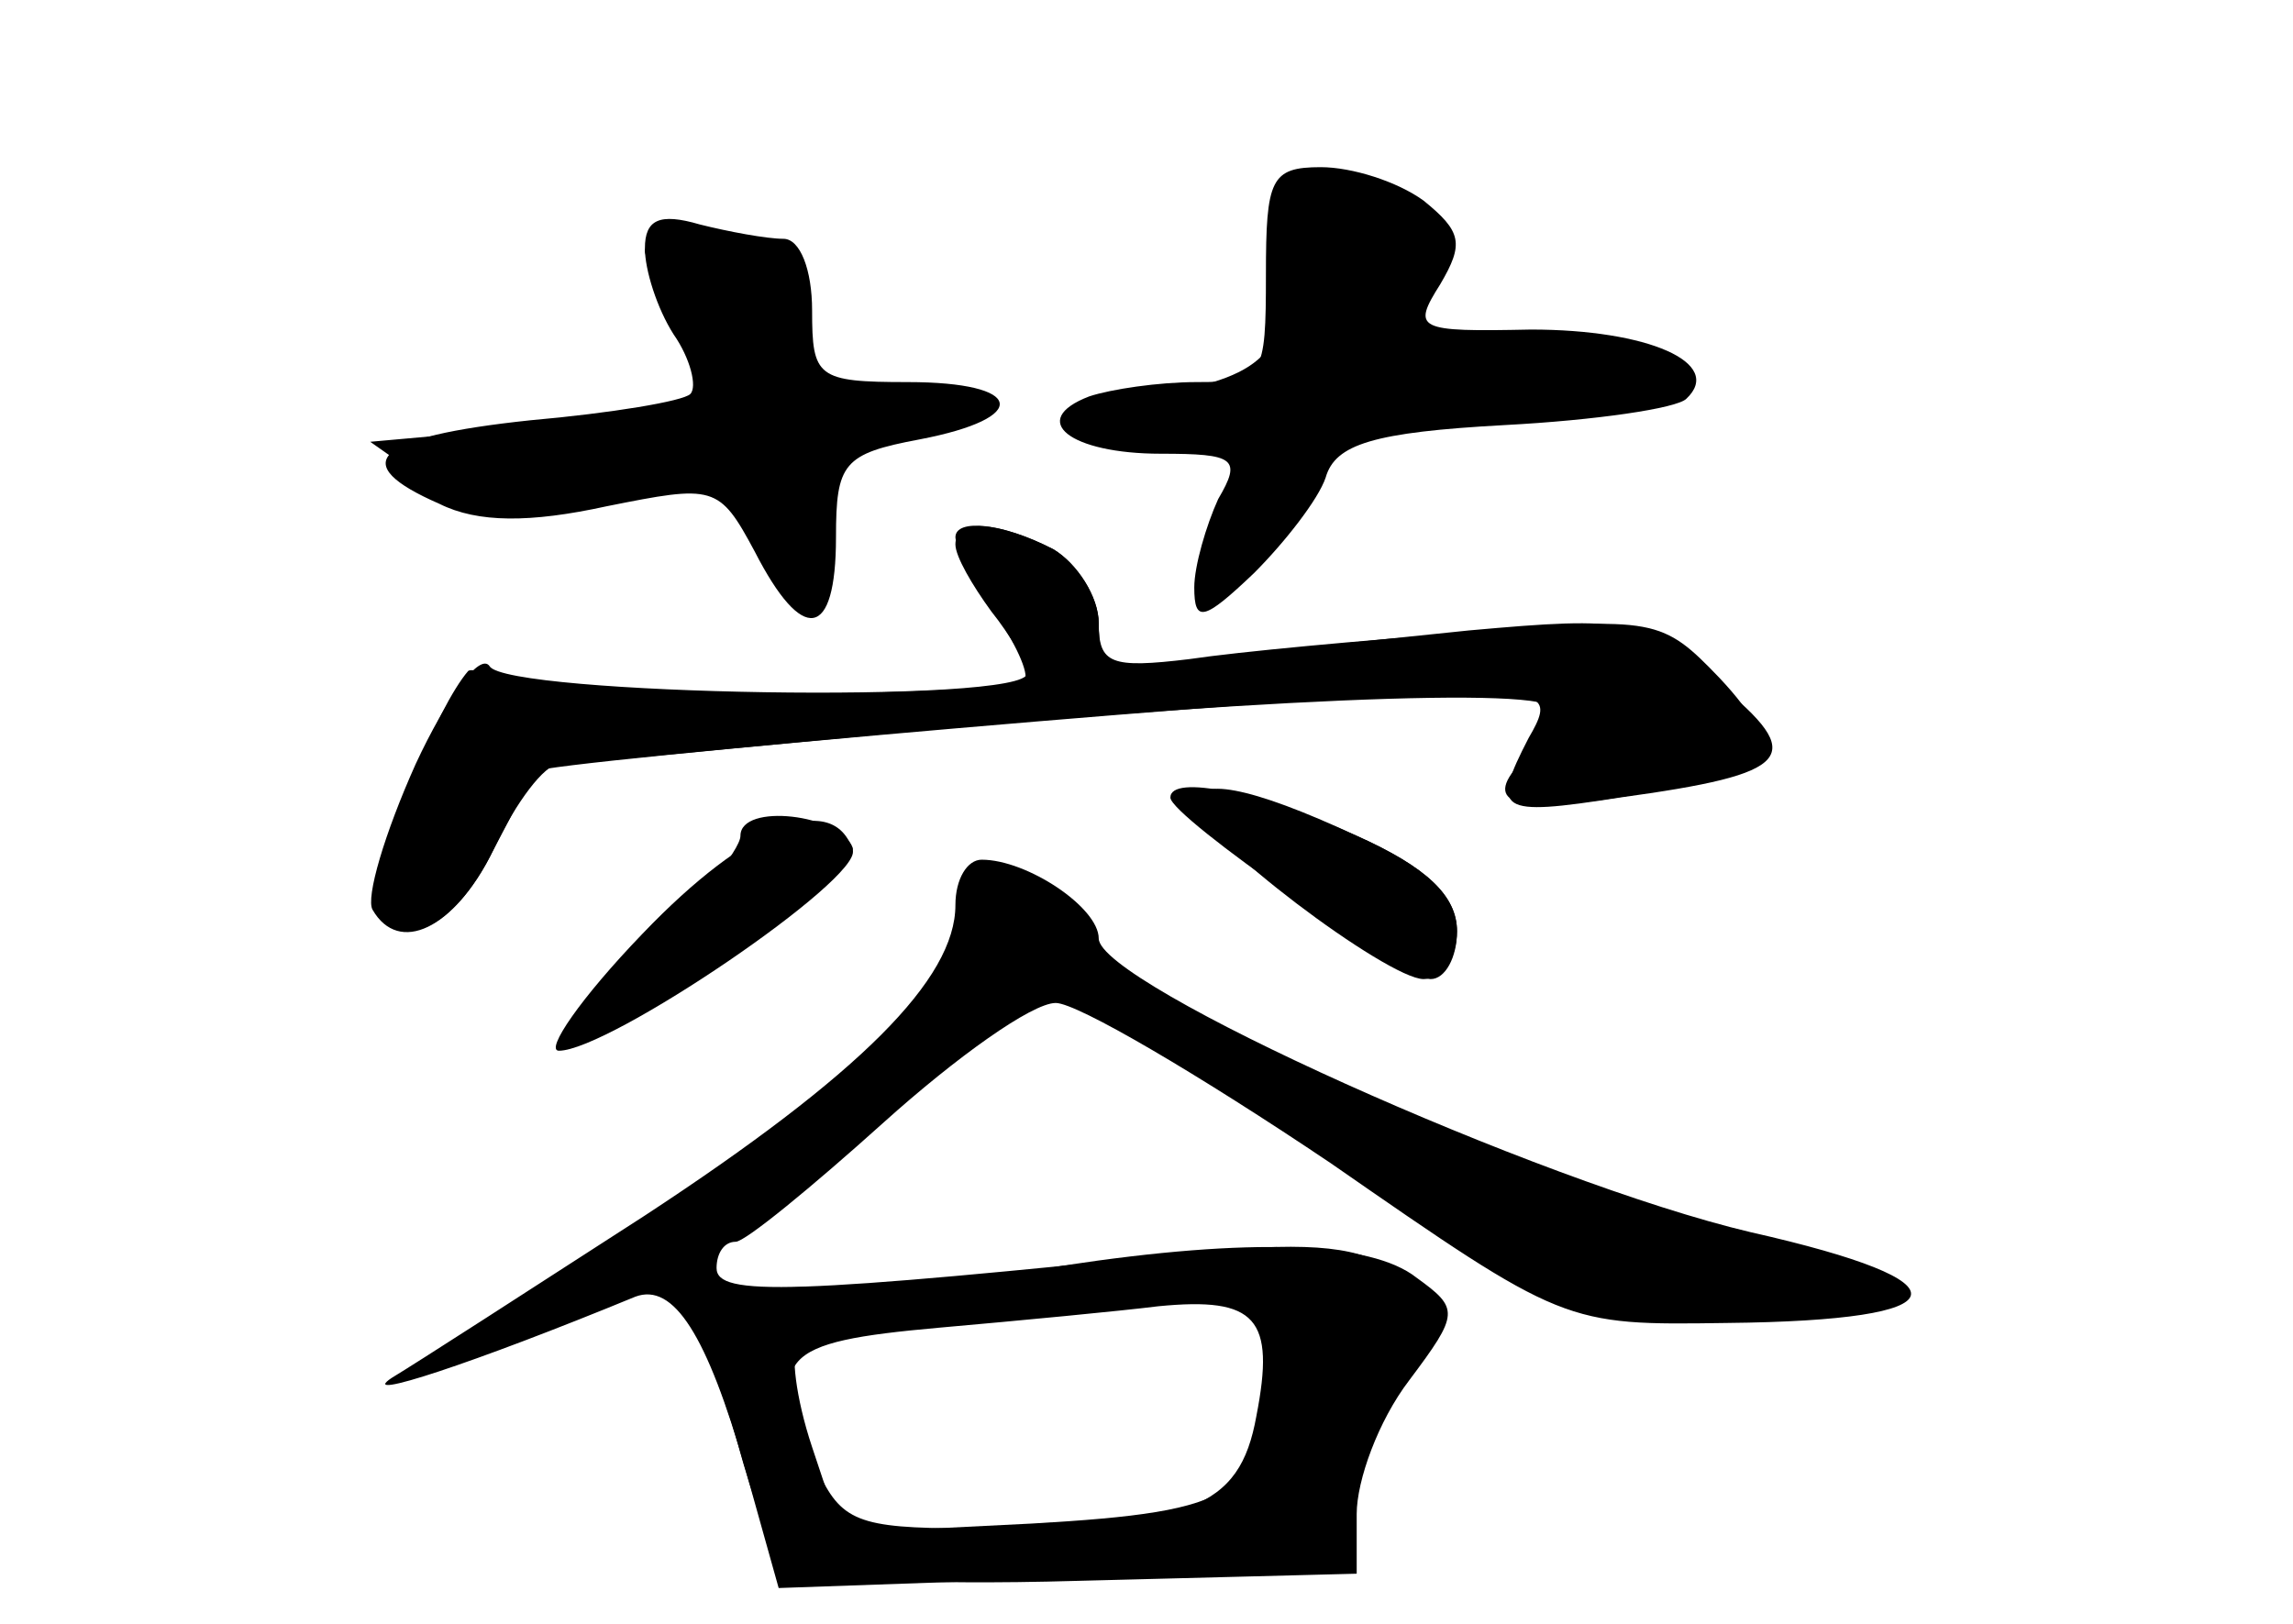 <?xml version="1.0" standalone="no"?>
<!DOCTYPE svg PUBLIC "-//W3C//DTD SVG 20010904//EN"
 "http://www.w3.org/TR/2001/REC-SVG-20010904/DTD/svg10.dtd">
<svg version="1.0" xmlns="http://www.w3.org/2000/svg"
 width="96pt" height="68pt" viewBox="0 0 96 68"
 preserveAspectRatio="xMidYMid meet">
<g transform="translate(0,68) scale(0.1,-0.1)" fill="#000000" stroke="none">
<g id="part-0" class="char-part">
  <path d="M530 565 c0 -43 -1 -45 -29 -45 -16 0 -36 -3 -45 -6 -26 -10 -8 -24
30 -24 31 0 34 -2 24 -19 -5 -11 -10 -28 -10 -37 0 -15 4 -14 25 6 13 13 27
31 30 40 4 14 20 19 75 22 38 2 72 7 76 11 16 15 -16 29 -65 29 -48 -1 -50 0
-38 19 10 17 9 22 -7 35 -11 8 -30 14 -43 14 -21 0 -23 -5 -23 -45z"/>
  <path d="M270 576 c0 -9 5 -25 12 -36 7 -10 10 -22 7 -25 -3 -3 -33 -8 -67
-11 -66 -7 -77 -18 -38 -35 16 -8 38 -8 70 -1 45 9 47 9 62 -19 20 -39 34 -37
34 6 0 31 3 35 35 41 47 9 44 24 -5 24 -38 0 -40 2 -40 30 0 17 -5 30 -12 30
-7 0 -23 3 -35 6 -17 5 -23 2 -23 -10z"/>
  <path d="M400 455 c0 -3 7 -17 16 -31 9 -13 15 -26 13 -29 -8 -7 -207 -8 -219
0 -6 4 -13 5 -14 4 -13 -15 -36 -72 -36 -89 0 -32 29 -23 47 15 9 19 21 35 27
35 6 0 55 5 109 10 173 17 307 23 307 13 0 -5 -5 -14 -12 -21 -18 -18 -5 -23
39 -16 64 10 72 19 43 50 -24 25 -27 26 -105 19 -44 -3 -97 -8 -117 -11 -33
-4 -38 -2 -38 15 0 11 -9 25 -19 31 -21 11 -41 13 -41 5z"/>
  <path d="M501 343 c0 -13 80 -73 95 -73 8 0 14 9 14 20 0 15 -13 27 -42 40
-45 21 -68 25 -67 13z"/>
  <path d="M310 330 c0 -6 -19 -29 -42 -52 -24 -23 -35 -38 -25 -35 34 13 117
72 114 82 -5 14 -47 19 -47 5z"/>
  <path d="M400 301 c0 -31 -40 -71 -130 -130 -48 -31 -96 -62 -106 -68 -15 -10
34 6 102 34 16 6 30 -16 46 -72 l14 -50 114 4 c119 3 134 6 125 22 -4 5 4 27
17 50 23 41 23 41 3 56 -15 11 -35 13 -80 9 -174 -18 -205 -19 -205 -7 0 6 3
11 8 11 4 0 32 23 62 50 30 27 62 50 72 50 9 0 60 -30 115 -67 98 -68 98 -68
166 -67 99 1 103 17 10 38 -89 21 -273 104 -273 123 0 13 -30 33 -49 33 -6 0
-11 -8 -11 -19z m126 -214 c-7 -39 -28 -47 -121 -47 -46 0 -53 3 -63 25 -22
47 -16 53 51 59 34 3 76 7 92 9 41 4 49 -5 41 -46z"/>
</g>
<g id="part-1" class="char-part">
  <path d="M540 578 c0 -45 -9 -55 -54 -63 -31 -6 -35 -10 -22 -17 9 -5 25 -6
36 -3 22 7 25 -2 10 -40 -9 -23 -8 -25 9 -15 11 5 23 19 26 31 9 26 43 39 106
39 27 0 49 4 49 10 0 15 -46 23 -85 16 -35 -7 -35 -7 -23 19 13 28 6 39 -29
50 -21 6 -23 3 -23 -27z"/>
  <path d="M270 575 c0 -3 7 -17 16 -31 9 -13 14 -27 10 -31 -3 -4 -36 -9 -74
-12 l-67 -6 27 -19 c23 -15 33 -16 59 -7 49 17 69 14 79 -14 13 -35 28 -31 26
8 -1 29 2 32 32 35 17 2 32 8 32 14 0 6 -13 8 -34 4 -33 -6 -35 -5 -38 26 -3
29 -7 33 -35 36 -18 2 -33 1 -33 -3z"/>
</g>
<g id="part-2" class="char-part">
  <path d="M400 452 c0 -5 7 -17 15 -28 8 -10 15 -22 15 -26 0 -13 -218 -9 -225
3 -4 6 -18 -13 -31 -41 -13 -29 -21 -56 -18 -61 11 -19 34 -8 50 24 9 17 17
33 18 34 4 4 338 33 384 33 39 0 42 -2 32 -19 -16 -31 -13 -33 38 -25 73 10
79 17 41 48 -31 27 -37 28 -104 22 -38 -4 -89 -9 -112 -12 -39 -6 -43 -4 -43
15 0 11 -9 25 -19 31 -24 12 -41 13 -41 2z"/>
</g>
<g id="part-3" class="char-part">
  <path d="M490 346 c0 -8 98 -76 109 -76 6 0 11 9 11 20 0 15 -13 27 -42 40
-40 18 -78 26 -78 16z"/>
  <path d="M269 289 c-26 -27 -41 -49 -35 -49 21 0 127 72 123 84 -8 25 -44 11
-88 -35z"/>
</g>
<g id="part-4" class="char-part">
  <path d="M445 150 c-27 -5 -76 -9 -109 -9 -45 -1 -56 -4 -48 -13 5 -7 15 -31
21 -53 6 -22 14 -44 18 -50 5 -6 55 -9 124 -7 l117 3 0 25 c0 14 9 39 22 56
21 28 21 30 3 43 -19 15 -69 17 -148 5z m85 -42 c0 -54 -11 -61 -98 -66 l-80
-4 -12 36 c-7 21 -9 40 -6 43 3 3 43 9 88 13 46 4 89 8 96 9 7 0 12 -11 12
-31z"/>
</g>
</g>
</svg>